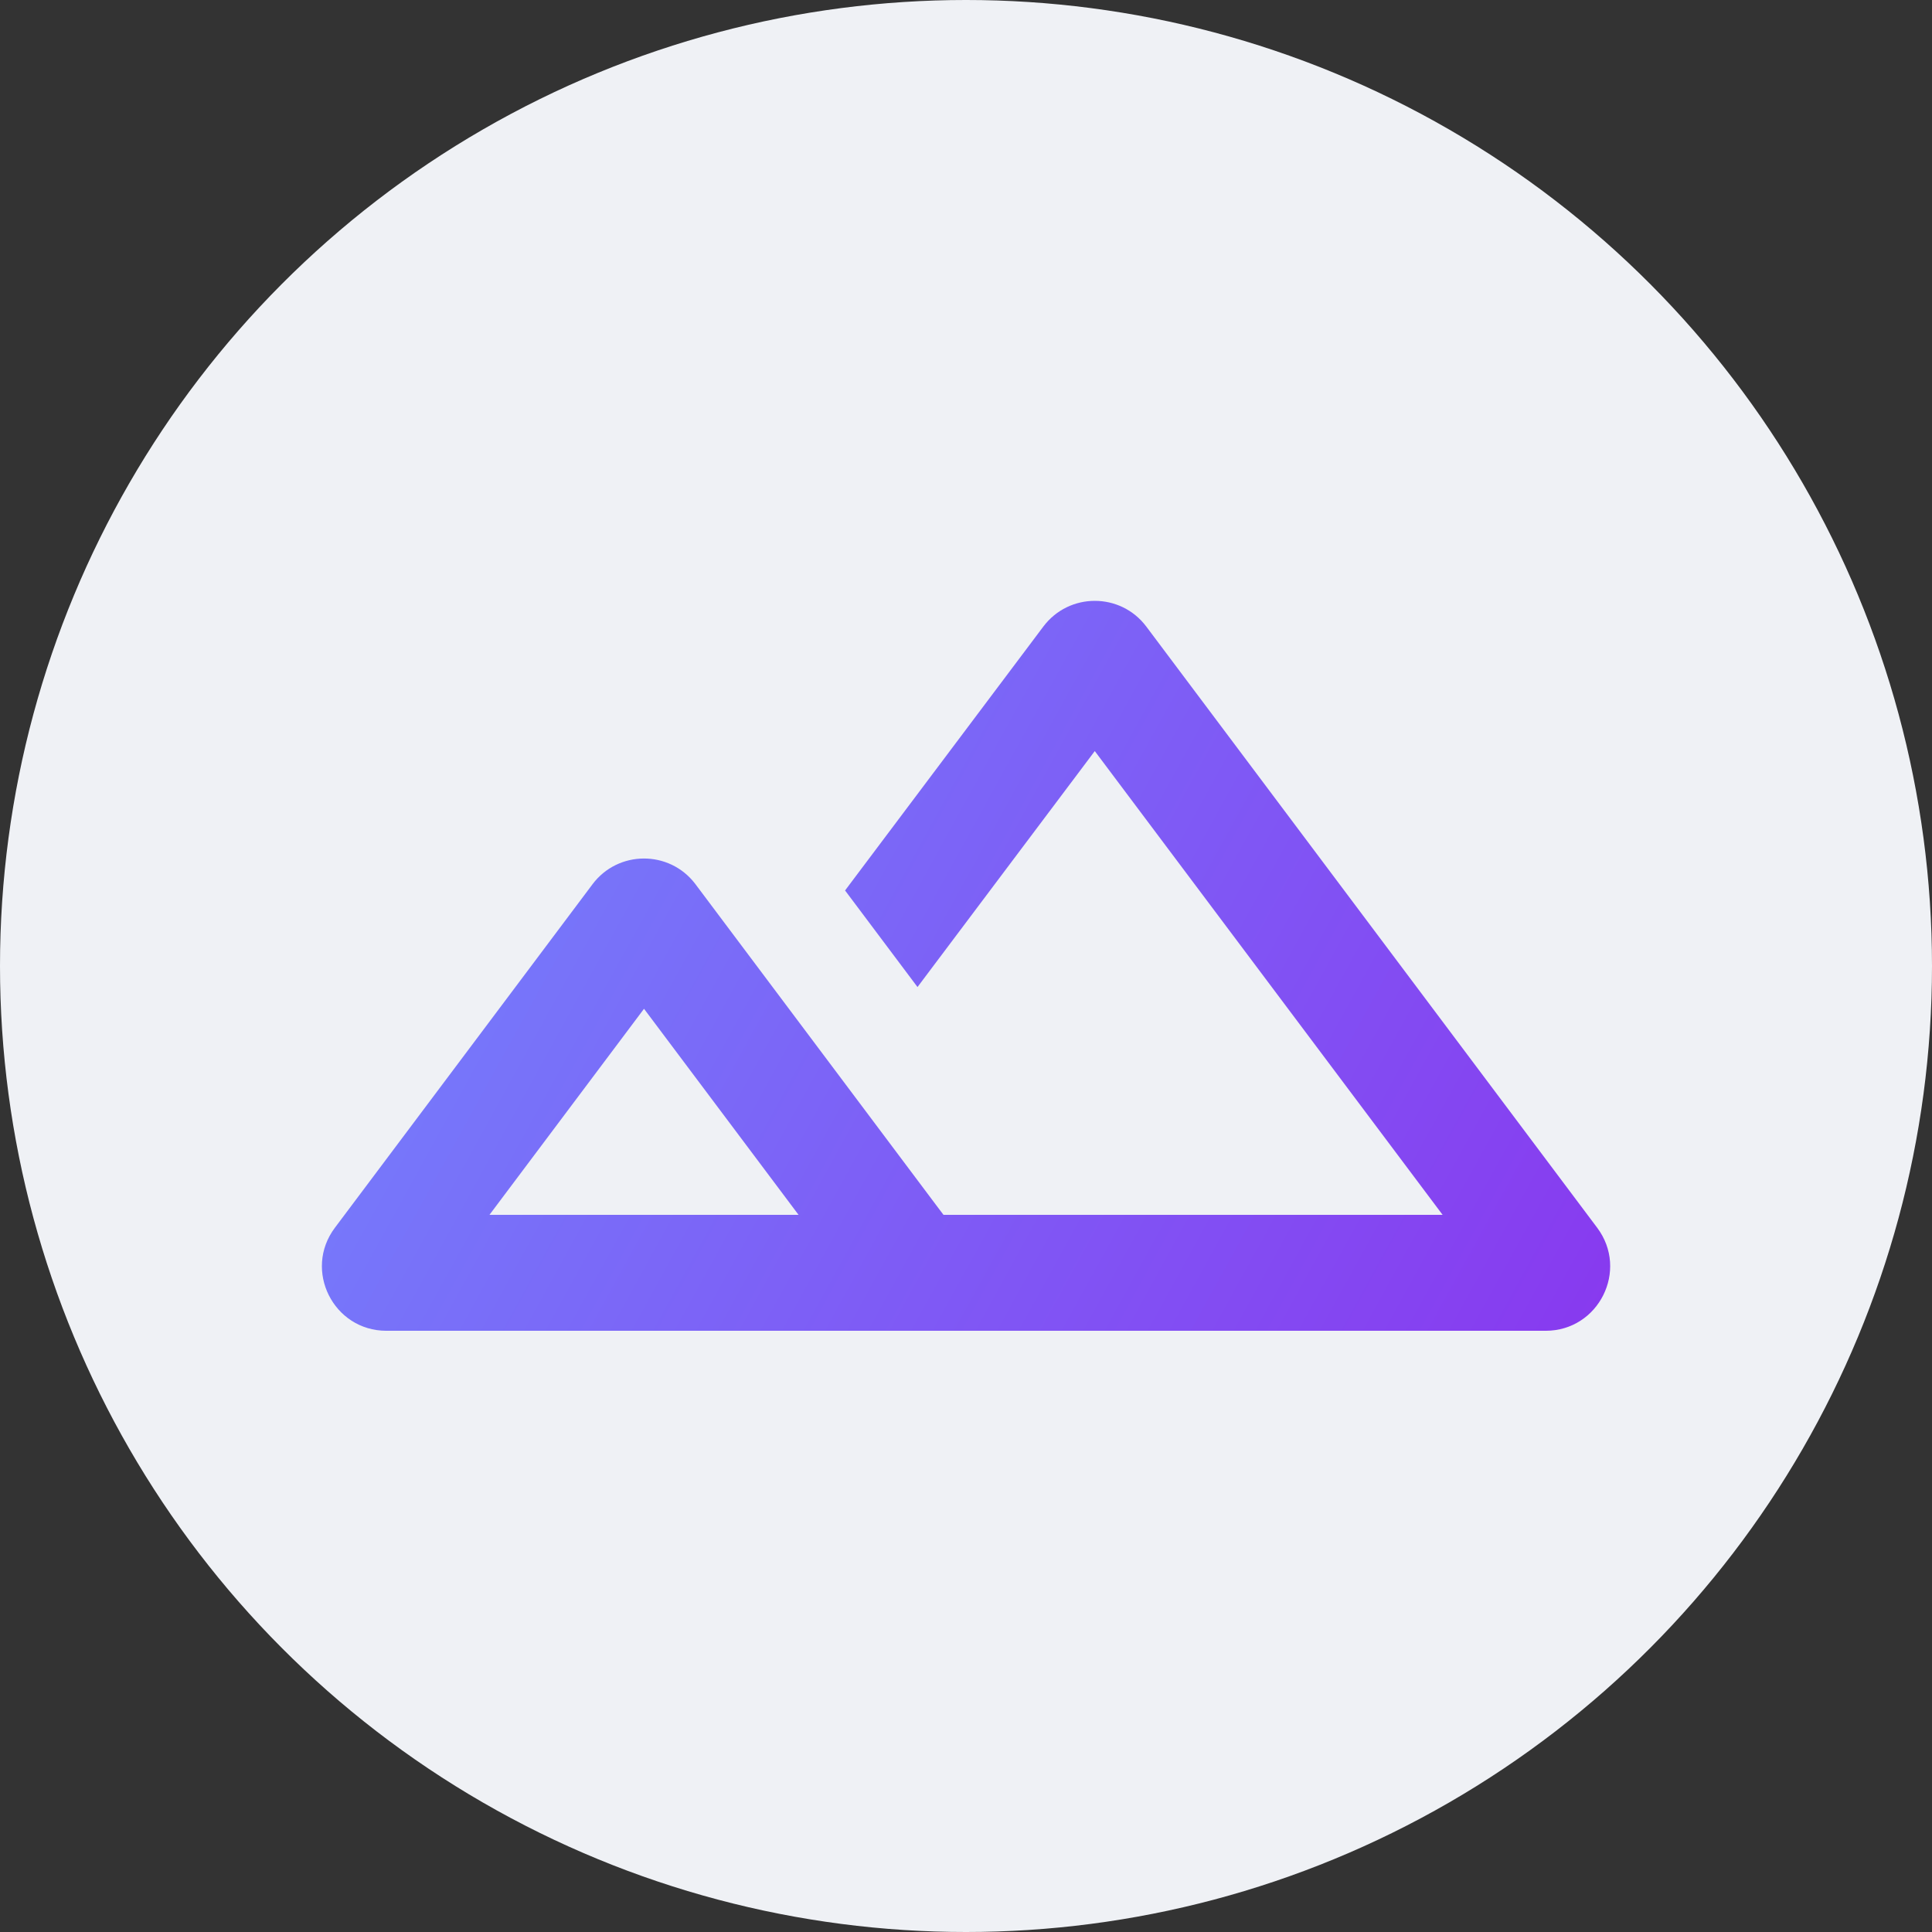 <svg width="512" height="512" viewBox="0 0 512 512" fill="none" xmlns="http://www.w3.org/2000/svg">
<rect x="0" y="0" width="512" height="512" fill="#333333" stroke="none"/>
<circle cx="256" cy="256" r="256" fill="#EFF1F5"/>
<path fill-rule="evenodd" clip-rule="evenodd" d="M382.31 321.95L290.128 199.042L243.146 261.575L223.95 235.982L276.493 166.047C283.324 156.956 296.968 156.961 303.791 166.059L423.27 325.364C431.708 336.615 423.68 352.67 409.617 352.67H102.402C88.338 352.67 80.31 336.615 88.749 325.364L157.015 234.341C163.795 225.302 177.308 225.24 184.181 234.155L247.979 319.219L250.039 321.95H382.31ZM129.709 321.95H211.629L170.669 267.337L129.709 321.95Z" fill="url(#paint0_linear_137_9)"/>
<defs>
<linearGradient id="paint0_linear_137_9" x1="85.333" y1="164.937" x2="426.667" y2="352.67" gradientUnits="userSpaceOnUse">
<stop stop-color="#7287FD"/>
<stop offset="1" stop-color="#8839EF"/>
</linearGradient>
</defs>
</svg>
